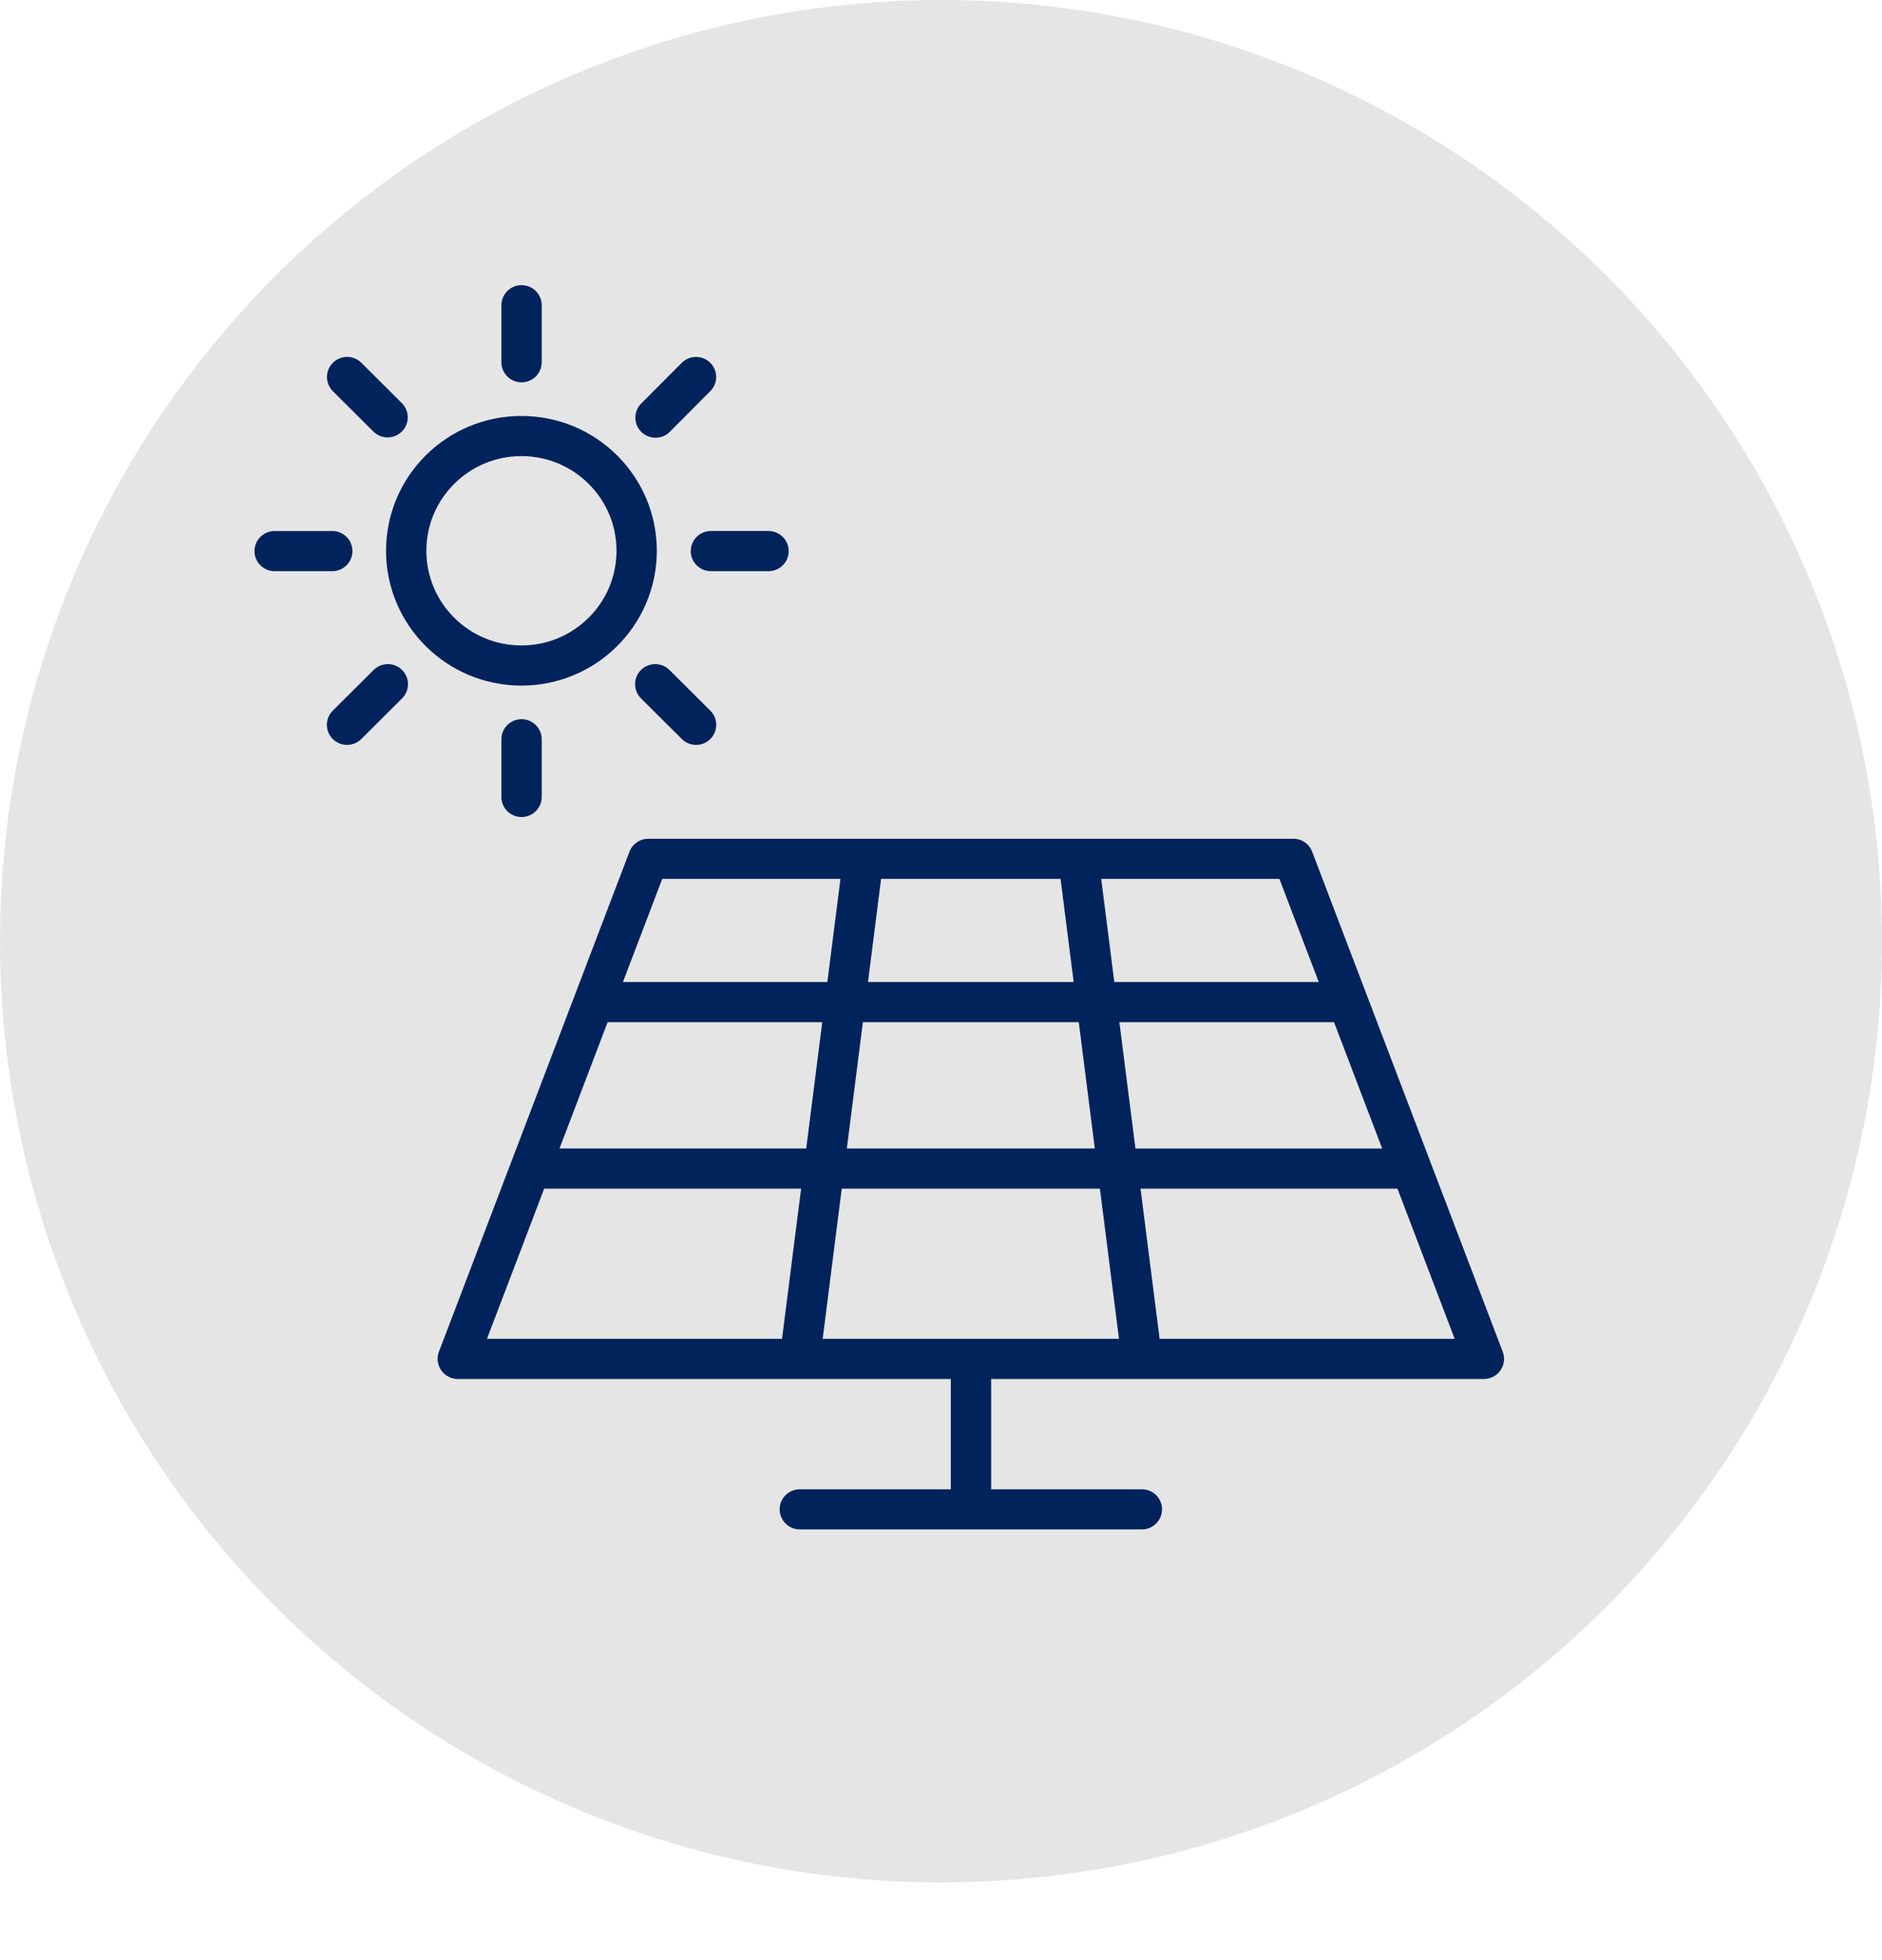 <svg width="73" height="76" viewBox="0 0 73 76" fill="none" xmlns="http://www.w3.org/2000/svg">
<circle cx="36.5" cy="36.5" r="36.5" fill="#E5E5E5"/>
<path d="M17.756 53.476C17.5 53.476 17.258 53.349 17.112 53.139C16.967 52.93 16.934 52.66 17.025 52.421L24.416 33.029C24.532 32.726 24.821 32.526 25.147 32.526H50.166C50.492 32.526 50.782 32.725 50.897 33.029L58.289 52.421C58.38 52.66 58.347 52.929 58.202 53.139C58.056 53.349 57.815 53.476 57.558 53.476H38.445V57.753H44.291C44.723 57.753 45.073 58.101 45.073 58.531C45.073 58.961 44.723 59.31 44.291 59.31H31.024C30.592 59.31 30.242 58.961 30.242 58.531C30.242 58.101 30.592 57.753 31.024 57.753H36.881V53.476H17.756ZM43.404 51.919L42.664 46.095H32.65L31.91 51.919H43.404ZM51.745 39.639H43.419L44.042 44.539H53.613L51.745 39.639ZM34.176 34.083L33.668 38.082H41.646L41.138 34.083H34.176ZM21.702 44.538H31.272L31.894 39.639H23.569L21.702 44.538ZM32.848 44.538H42.466L41.844 39.639H33.47L32.848 44.538ZM30.334 51.919L31.074 46.095H21.108L18.889 51.919H30.334ZM24.162 38.083H32.092L32.6 34.083H25.687L24.162 38.083ZM49.627 34.083H42.714L43.222 38.082H51.152L49.627 34.083ZM54.206 46.095H44.239L44.98 51.919H56.425L54.206 46.095Z" fill="#00235B"/>
<path d="M30.592 21.371C30.592 21.801 30.242 22.149 29.81 22.149H27.575C27.143 22.149 26.793 21.801 26.793 21.371C26.793 20.941 27.143 20.592 27.575 20.592H29.81C30.242 20.593 30.592 20.941 30.592 21.371Z" fill="#00235B"/>
<path d="M10.653 20.593H12.888C13.32 20.593 13.67 20.941 13.67 21.371C13.67 21.801 13.32 22.15 12.888 22.15H10.653C10.221 22.15 9.871 21.801 9.871 21.371C9.871 20.941 10.221 20.593 10.653 20.593Z" fill="#00235B"/>
<path d="M19.448 14.048V11.836C19.448 11.406 19.798 11.058 20.23 11.058C20.662 11.058 21.012 11.406 21.012 11.836V14.048C21.012 14.478 20.662 14.827 20.23 14.827C19.798 14.826 19.448 14.478 19.448 14.048Z" fill="#00235B"/>
<path d="M19.448 30.906V28.669C19.448 28.239 19.798 27.89 20.23 27.89C20.662 27.89 21.012 28.239 21.012 28.669V30.906C21.012 31.336 20.662 31.684 20.23 31.684C19.798 31.684 19.448 31.336 19.448 30.906Z" fill="#00235B"/>
<path d="M24.876 16.749C24.57 16.446 24.567 15.953 24.872 15.648L26.442 14.072C26.747 13.767 27.242 13.765 27.548 14.068C27.855 14.371 27.857 14.863 27.552 15.168L25.982 16.744C25.677 17.05 25.182 17.051 24.876 16.749Z" fill="#00235B"/>
<path d="M14.014 28.659C13.709 28.963 13.214 28.963 12.908 28.659C12.603 28.355 12.603 27.863 12.908 27.559L14.492 25.982C14.797 25.678 15.292 25.678 15.597 25.982C15.902 26.286 15.902 26.779 15.597 27.083L14.014 28.659Z" fill="#00235B"/>
<path d="M12.911 14.069C13.216 13.765 13.711 13.765 14.017 14.069L15.587 15.633C15.893 15.937 15.893 16.43 15.587 16.734C15.282 17.038 14.787 17.038 14.482 16.734L12.911 15.17C12.606 14.866 12.606 14.373 12.911 14.069Z" fill="#00235B"/>
<path d="M27.552 28.659C27.247 28.963 26.752 28.963 26.447 28.659L24.863 27.083C24.558 26.779 24.558 26.286 24.863 25.982C25.169 25.678 25.664 25.678 25.969 25.982L27.552 27.559C27.858 27.863 27.858 28.355 27.552 28.659Z" fill="#00235B"/>
<path d="M14.974 21.359C14.975 18.471 17.325 16.131 20.225 16.131C23.126 16.131 25.476 18.471 25.477 21.359C25.476 24.246 23.126 26.586 20.225 26.587C17.325 26.586 14.975 24.246 14.974 21.359ZM17.618 23.955C18.288 24.62 19.205 25.03 20.225 25.03C21.246 25.03 22.163 24.62 22.833 23.955C23.502 23.288 23.913 22.375 23.913 21.359C23.913 20.342 23.502 19.43 22.833 18.763C22.163 18.097 21.246 17.688 20.225 17.687C19.204 17.688 18.288 18.097 17.618 18.763C16.949 19.43 16.538 20.343 16.538 21.359C16.538 22.375 16.95 23.288 17.618 23.955Z" fill="#00235B"/>
</svg>
